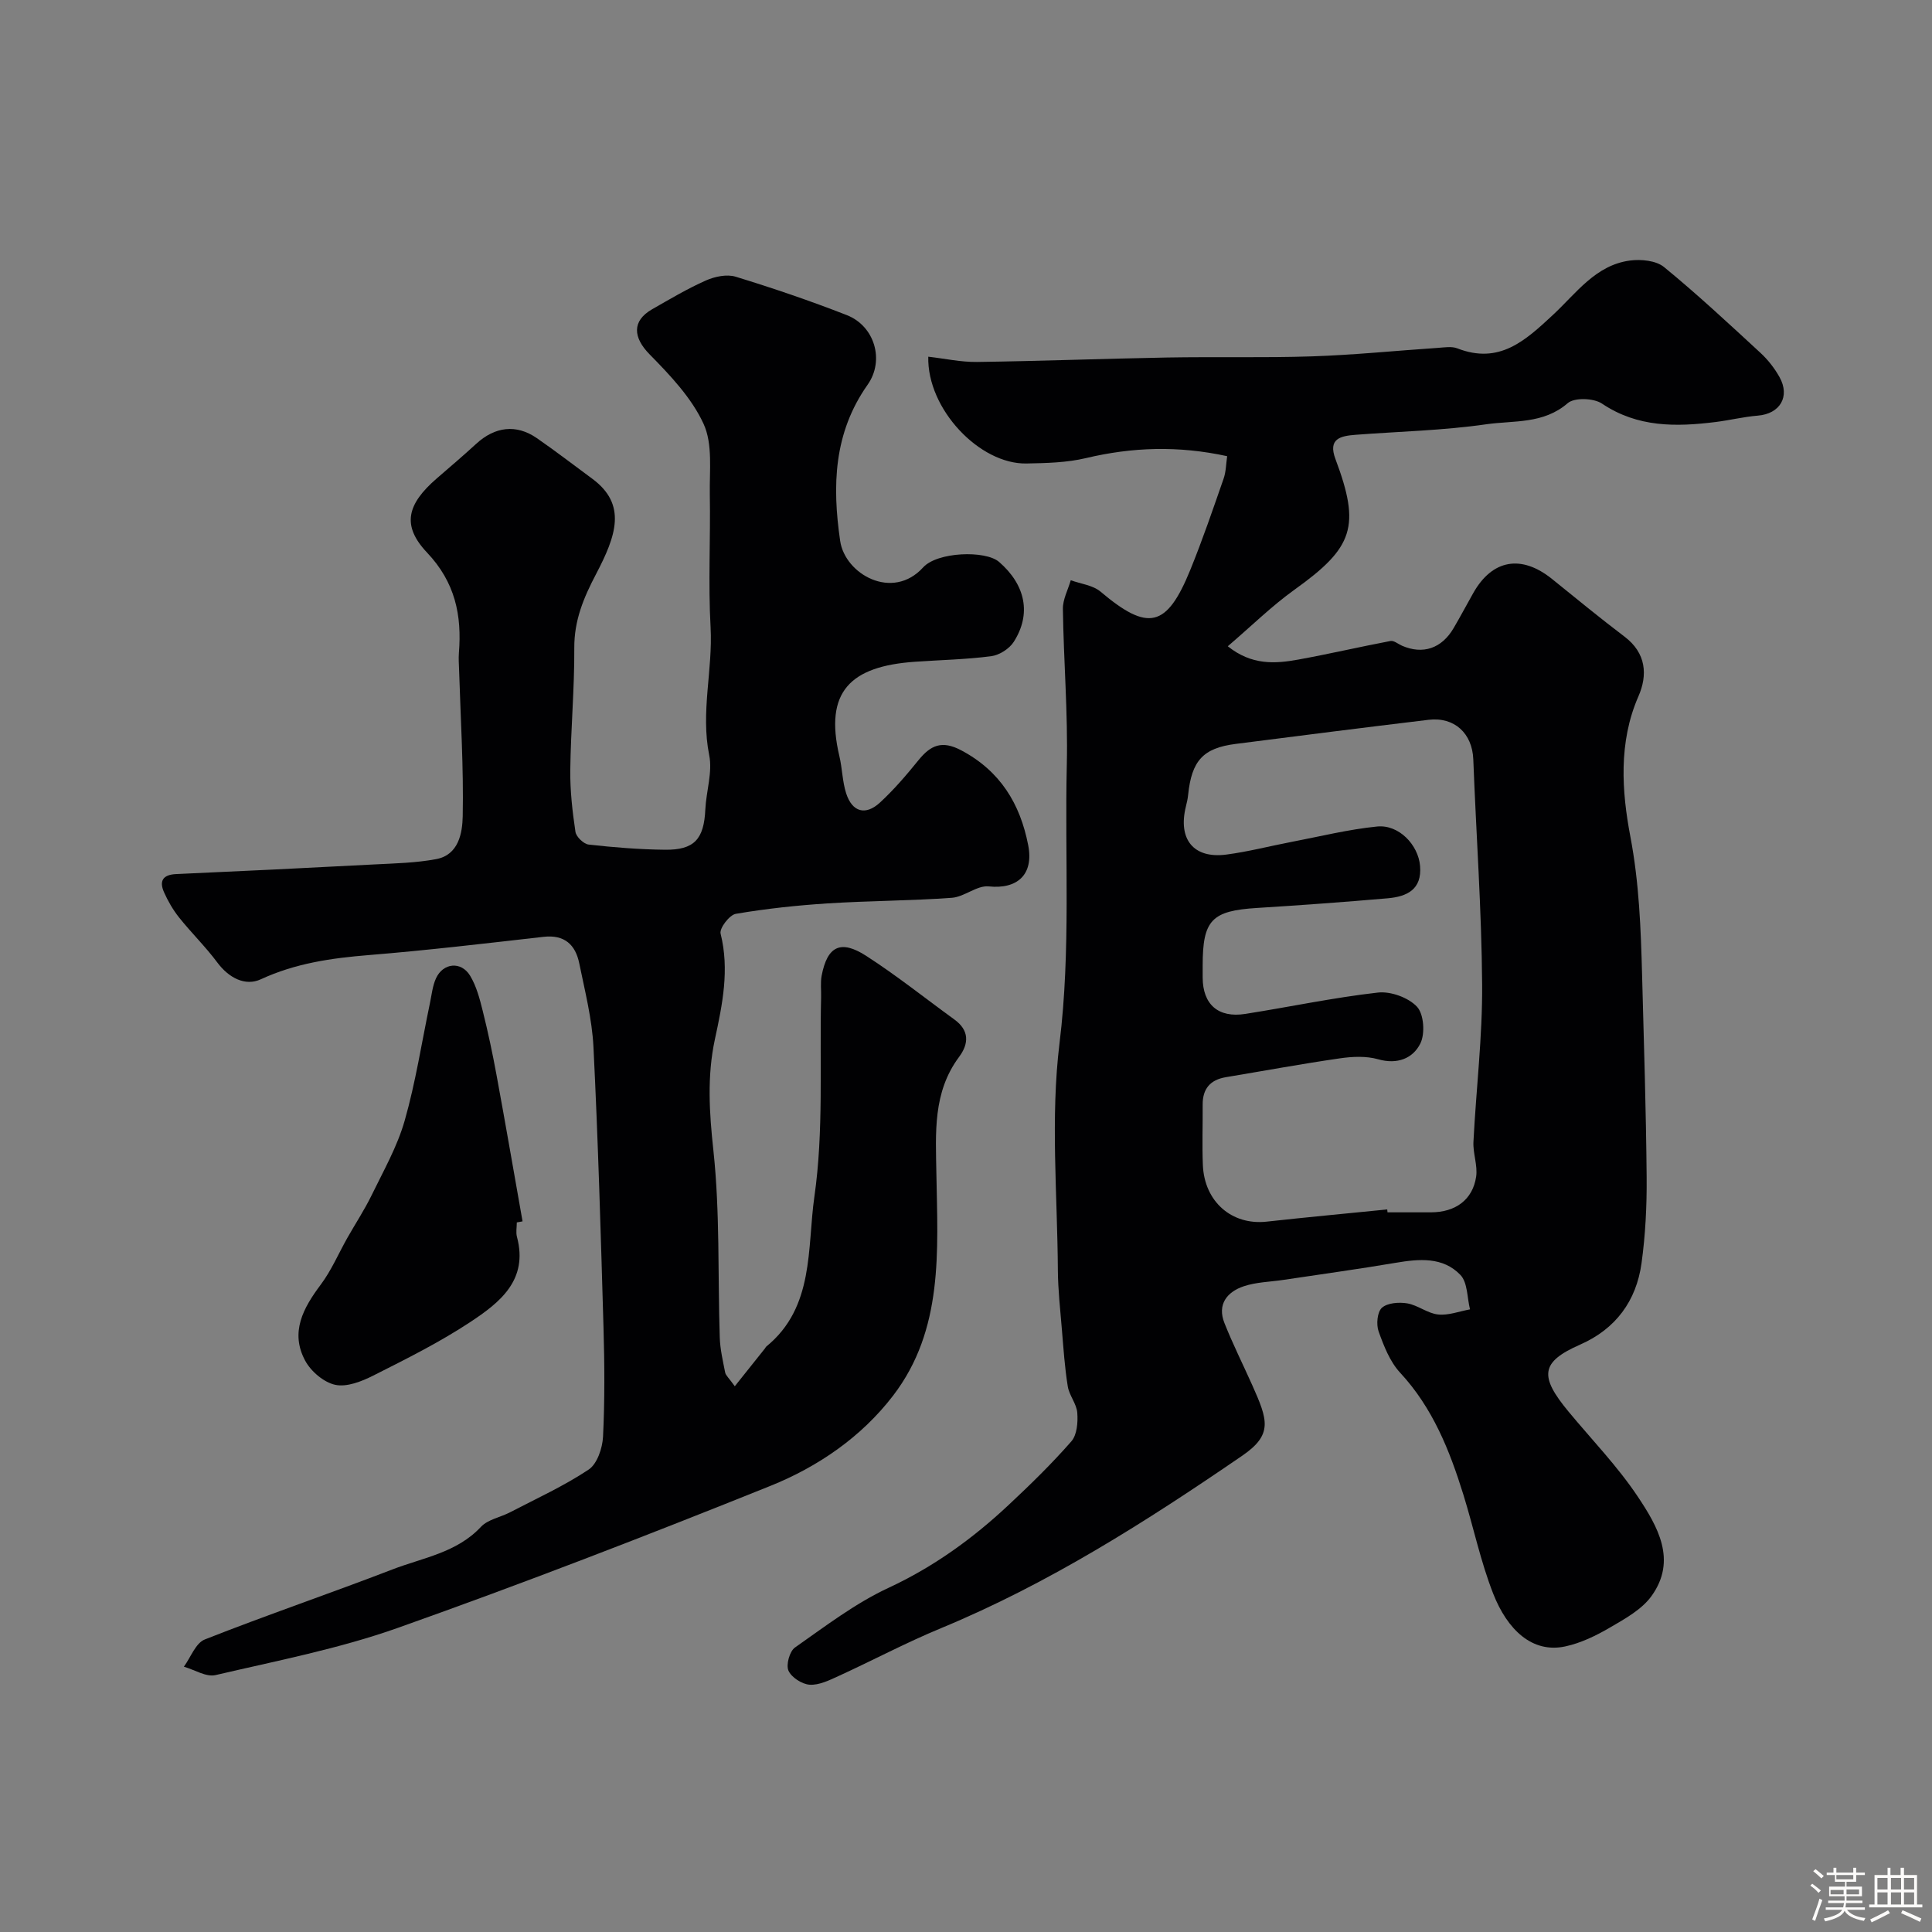 <svg enable-background="new 0 0 400 400" viewBox="0 0 400 400" xmlns="http://www.w3.org/2000/svg"><rect x="0" y="0" width="400" height="400" fill="#808080" stroke="none"/><path d="m374.8 390.4.4-.4c.7.5 1.3 1 1.8 1.4l-.5.5c-.5-.6-1.1-1.1-1.7-1.5zm1 7.3-.6-.3c.5-1.4 1.1-2.8 1.5-4.3.2.1.4.2.6.3-.5 1.3-1 2.8-1.5 4.3zm-.4-10.3.5-.4c.4.3 1 .8 1.7 1.4l-.5.5c-.5-.5-1.1-1-1.7-1.5zm2.5.3h1.7v-1h.6v1h3.5v-1h.6v1h1.8v.5h-1.8v1.4h-2v1h3.2v2h-3.2v.9h3.3v.5h-3.4c0 .3-.1.6-.1.9h4v.5h-3.7c.7.9 1.9 1.5 3.8 1.7-.1.2-.2.4-.3.6-2.1-.4-3.5-1.1-4-2.1-.4 1-1.8 1.7-4 2.2-.1-.2-.2-.4-.3-.6 2.1-.4 3.4-1 3.8-1.8h-3.4v-.5h3.6c.1-.3.1-.6.2-.9h-3.3v-.5h3.4c0-.3 0-.6 0-.9h-3.2v-2h3.3v-1h-2.1v-1.4h-1.7v-.5zm1.1 3.5v1h2.7c0-.3 0-.4 0-.4 0-.1 0-.2 0-.2 0-.1 0-.2 0-.3h-2.7zm1.2-3v.9h3.5v-.9zm4.7 3h-2.6v.6.4h2.6z" fill="#fcfbfa"/><path d="m393.6 386.7h.6v1.5h2.7v6.1h1.1v.6h-11v-.6h1.1v-6.1h2.7v-1.5h.6v1.5h2.1v-1.5zm-2.7 8.8.4.6c-1.2.6-2.5 1.3-3.8 1.9-.1-.2-.2-.4-.3-.6 1.2-.6 2.5-1.2 3.7-1.9zm-2.2-6.7v2.4h2.1v-2.4zm0 3v2.5h2.1v-2.5zm2.8-3v2.4h2.1v-2.4zm0 3v2.5h2.1v-2.5zm6 6.1c-1.4-.7-2.7-1.3-3.9-1.8l.3-.6c1.5.6 2.7 1.2 3.9 1.7zm-1.2-9.1h-2.1v2.4h2.1zm-2.1 3v2.5h2.1v-2.5z" fill="#fcfbfa"/><g fill="#010103"><path d="m254.07 94.45c-10.11-2.21-19.64-1.89-29.26.4-3.96.94-8.17 1.03-12.27 1.11-9.74.2-20.63-11.31-20.35-22.11 3.41.39 6.75 1.13 10.09 1.09 13.1-.18 26.2-.68 39.31-.92 10.03-.18 20.06.09 30.08-.24 8.7-.29 17.38-1.18 26.07-1.76 1.33-.09 2.81-.35 3.97.1 8.7 3.39 14.07-1.58 19.85-6.96 4.74-4.4 8.8-10.29 15.92-11.22 2.29-.3 5.39 0 7.04 1.35 6.89 5.64 13.41 11.72 19.96 17.76 1.55 1.43 2.91 3.17 3.94 5.01 2.27 4.05.1 7.62-4.48 7.99-2.92.24-5.79.95-8.71 1.32-8.2 1.02-16.17 1.16-23.56-3.81-1.71-1.15-5.71-1.29-7.09-.09-5.04 4.37-11.2 3.56-16.85 4.37-8.94 1.29-18.04 1.49-27.08 2.18-3.07.24-5.76.77-4.16 5.02 5.25 13.99 3.72 18.31-8.45 27.03-4.76 3.41-8.98 7.58-13.84 11.73 4.94 3.96 9.78 3.63 14.59 2.76 6.39-1.16 12.72-2.64 19.1-3.85.71-.13 1.58.63 2.38.98 4.33 1.88 8.23.57 10.7-3.67 1.4-2.39 2.7-4.84 4.06-7.25 3.93-6.95 9.95-8.01 16.3-2.9 4.98 4.01 9.91 8.08 15.01 11.94 4.5 3.4 4.82 7.95 2.87 12.38-4.17 9.52-3.42 19.76-1.67 28.96 1.84 9.68 2.18 19.16 2.44 28.79.37 13.93.82 27.87.94 41.81.05 5.93-.25 11.92-1.06 17.79-1.08 7.8-5.34 13.61-12.72 16.85-8.23 3.62-8.46 6.55-2.36 13.91 4.82 5.81 10.13 11.3 14.3 17.55 4.1 6.15 8.2 13.16 2.85 20.59-2.01 2.79-5.47 4.7-8.56 6.5-2.9 1.7-6.08 3.25-9.33 3.94-6.8 1.45-11.95-3.44-14.89-10.93-2.6-6.63-4.06-13.69-6.18-20.52-2.85-9.17-6.35-17.96-13.08-25.22-2.12-2.28-3.38-5.53-4.46-8.54-.52-1.45-.29-4.04.68-4.91 1.15-1.02 3.54-1.2 5.25-.91 2.2.38 4.2 2.07 6.38 2.3 2.14.23 4.4-.66 6.61-1.06-.61-2.42-.48-5.56-1.99-7.13-3.62-3.78-8.55-3.33-13.4-2.51-7.73 1.31-15.5 2.37-23.26 3.54-2.74.41-5.61.45-8.2 1.32-3.47 1.17-5.53 3.76-3.99 7.62 1.73 4.36 3.84 8.57 5.76 12.86 3.2 7.19 4.34 10.21-2.11 14.62-19.83 13.59-40.03 26.46-62.36 35.7-7.21 2.98-14.14 6.67-21.24 9.92-1.89.86-4 1.9-5.94 1.77-1.59-.11-3.77-1.52-4.38-2.92-.53-1.22.24-4 1.35-4.78 6.27-4.39 12.46-9.14 19.34-12.34 9.38-4.36 17.47-10.22 24.9-17.18 4.5-4.21 8.93-8.53 12.98-13.16 1.18-1.34 1.38-3.95 1.23-5.92-.14-1.86-1.67-3.58-1.97-5.47-.63-3.89-.89-7.85-1.22-11.79-.34-4.09-.8-8.19-.83-12.29-.1-15.67-1.55-31.52.34-46.95 2.37-19.27 1.06-38.43 1.51-57.63.25-10.75-.66-21.53-.81-32.3-.03-1.97 1.06-3.96 1.63-5.94 2.07.76 4.57 1.02 6.16 2.36 9.83 8.3 13.7 7.51 18.6-4.53 2.51-6.17 4.67-12.49 6.86-18.79.53-1.45.52-3.09.76-4.72zm33.14 155.95c.02.2.04.4.06.6 3 0 6 .01 9 0 5.06-.01 8.64-2.59 9.35-7.39.34-2.32-.68-4.81-.56-7.2.55-10.87 1.88-21.74 1.8-32.6-.11-15.53-1.24-31.06-1.83-46.59-.21-5.36-3.88-8.84-9.28-8.19-13.31 1.6-26.62 3.28-39.92 4.99-6.75.86-9.11 3.47-9.84 10.54-.08.81-.26 1.61-.46 2.4-1.69 6.81 1.58 10.86 8.37 9.97 4.51-.59 8.95-1.75 13.43-2.61 5.92-1.13 11.81-2.6 17.79-3.2 4.5-.45 8.52 3.8 8.89 8.16.42 4.91-2.75 6.35-6.68 6.7-9 .78-18.02 1.44-27.04 2-9.41.58-11.29 2.48-11.29 11.91v2.5c.02 5.57 3.22 8.41 8.82 7.53 9.16-1.44 18.26-3.38 27.46-4.42 2.64-.3 6.32 1.03 8.1 2.94 1.42 1.53 1.7 5.56.69 7.6-1.53 3.08-4.75 4.41-8.74 3.27-2.47-.7-5.33-.57-7.93-.19-7.89 1.14-15.74 2.59-23.6 3.9-3.24.54-4.83 2.41-4.8 5.71.03 4.16-.13 8.34.04 12.49.32 7.59 6 12.49 13.18 11.71 8.32-.92 16.66-1.69 24.99-2.53z"/><path d="m152.13 287.01c2.36-2.95 4.29-5.38 6.23-7.81.1-.13.17-.3.29-.41 10.01-8.14 8.44-20.44 9.96-31.04 1.94-13.53 1.06-27.47 1.39-41.24.04-1.5-.16-3.04.11-4.49 1.17-6.11 3.91-7.55 9.24-4.11 6.3 4.06 12.19 8.77 18.26 13.18 3.1 2.25 3 4.99.96 7.73-5.48 7.36-4.84 15.77-4.7 24.25.27 15.91 1.51 32.22-8.97 45.89-6.57 8.57-15.57 14.73-25.43 18.69-25.51 10.26-51.18 20.19-77.09 29.38-12.21 4.33-25.09 6.82-37.76 9.78-1.94.45-4.35-1.11-6.55-1.74 1.42-1.94 2.44-4.9 4.34-5.64 12.85-5.07 25.95-9.53 38.85-14.5 6.3-2.43 13.29-3.44 18.31-8.81 1.44-1.54 4.03-1.97 6.04-3.02 5.47-2.85 11.14-5.43 16.25-8.83 1.77-1.17 2.87-4.43 2.99-6.8.37-7.52.32-15.07.1-22.59-.56-19.37-1.12-38.75-2.08-58.1-.29-5.81-1.77-11.59-2.94-17.33-.79-3.85-3.04-5.98-7.39-5.49-12.06 1.37-24.12 2.8-36.21 3.78-7.73.63-15.15 1.69-22.33 5.01-3.22 1.49-6.63-.28-9.01-3.48-2.42-3.25-5.36-6.12-7.9-9.3-1.26-1.58-2.31-3.39-3.13-5.24-1.02-2.29-.29-3.63 2.48-3.76 13.7-.61 27.4-1.28 41.09-2 4.27-.22 8.6-.31 12.78-1.1 4.67-.87 5.42-5.45 5.49-8.87.2-10.09-.44-20.2-.75-30.3-.04-1.17-.13-2.34-.04-3.5.63-7.83-.76-14.63-6.6-20.8-5.31-5.61-4.12-10.03 2.02-15.35 2.74-2.37 5.5-4.72 8.17-7.17 3.88-3.56 8.28-4.11 12.53-1.18 3.9 2.69 7.65 5.59 11.47 8.4 7.27 5.35 4.96 11.83.79 19.79-2.57 4.89-4.52 9.57-4.49 15.24.05 8.43-.73 16.87-.83 25.31-.05 4.26.44 8.56 1.07 12.78.15 1.03 1.71 2.53 2.75 2.64 5.24.59 10.52 1.01 15.79 1.07 6.08.07 8.07-2.21 8.35-8.34.18-3.77 1.52-7.71.8-11.26-1.8-8.91.77-17.62.29-26.45-.51-9.14 0-18.33-.16-27.49-.09-4.94.64-10.45-1.3-14.65-2.48-5.39-6.92-10.05-11.17-14.38-3.42-3.48-3.71-6.91.54-9.34 3.66-2.09 7.3-4.26 11.14-5.96 1.83-.81 4.32-1.33 6.14-.77 7.76 2.38 15.47 5 23.03 7.96 5.72 2.24 7.87 9.34 4.28 14.42-7.03 9.97-7.34 20.91-5.67 32.34 1.01 6.86 10.82 12.45 17.18 5.46 2.92-3.22 12.89-3.58 15.72-1.13 5.48 4.76 6.73 10.77 3.03 16.56-.92 1.43-2.98 2.74-4.67 2.96-5.22.68-10.52.78-15.78 1.15-13.37.93-18.81 6.18-15.64 19.57.6 2.53.61 5.23 1.4 7.68 1.25 3.87 4 4.66 7 1.9 2.9-2.67 5.49-5.71 7.98-8.78 2.51-3.09 4.83-4.16 8.85-2.03 8.09 4.29 12.2 11.09 13.86 19.65 1.18 6.11-2.28 9.14-8.18 8.52-2.43-.25-5.03 2.17-7.63 2.36-8.57.62-17.18.61-25.75 1.16-6.35.41-12.71 1.09-18.98 2.16-1.31.22-3.42 2.99-3.15 4.09 1.87 7.49.38 14.65-1.18 21.89-1.64 7.63-1.16 15.17-.31 23 1.38 12.82.9 25.84 1.32 38.76.08 2.42.65 4.84 1.12 7.24.13.6.74 1.08 1.99 2.83z"/><path d="m107 253.09c0 1-.22 2.05.03 2.99 2.4 8.95-3.58 13.61-9.64 17.62-6.37 4.21-13.27 7.65-20.11 11.1-2.4 1.21-5.48 2.43-7.88 1.91-2.37-.51-5.04-2.79-6.23-5.02-3.14-5.86-.4-10.87 3.23-15.71 2.21-2.95 3.68-6.44 5.51-9.68 1.66-2.94 3.53-5.77 5.01-8.8 2.47-5.08 5.33-10.1 6.86-15.47 2.27-7.94 3.52-16.17 5.22-24.27.37-1.75.54-3.6 1.26-5.19 1.47-3.24 5.22-3.61 7.07-.56 1.31 2.16 1.99 4.78 2.61 7.27 1.1 4.39 2.04 8.83 2.86 13.29 1.86 10.09 3.6 20.2 5.39 30.3-.39.08-.79.15-1.19.22z"/></g></svg>